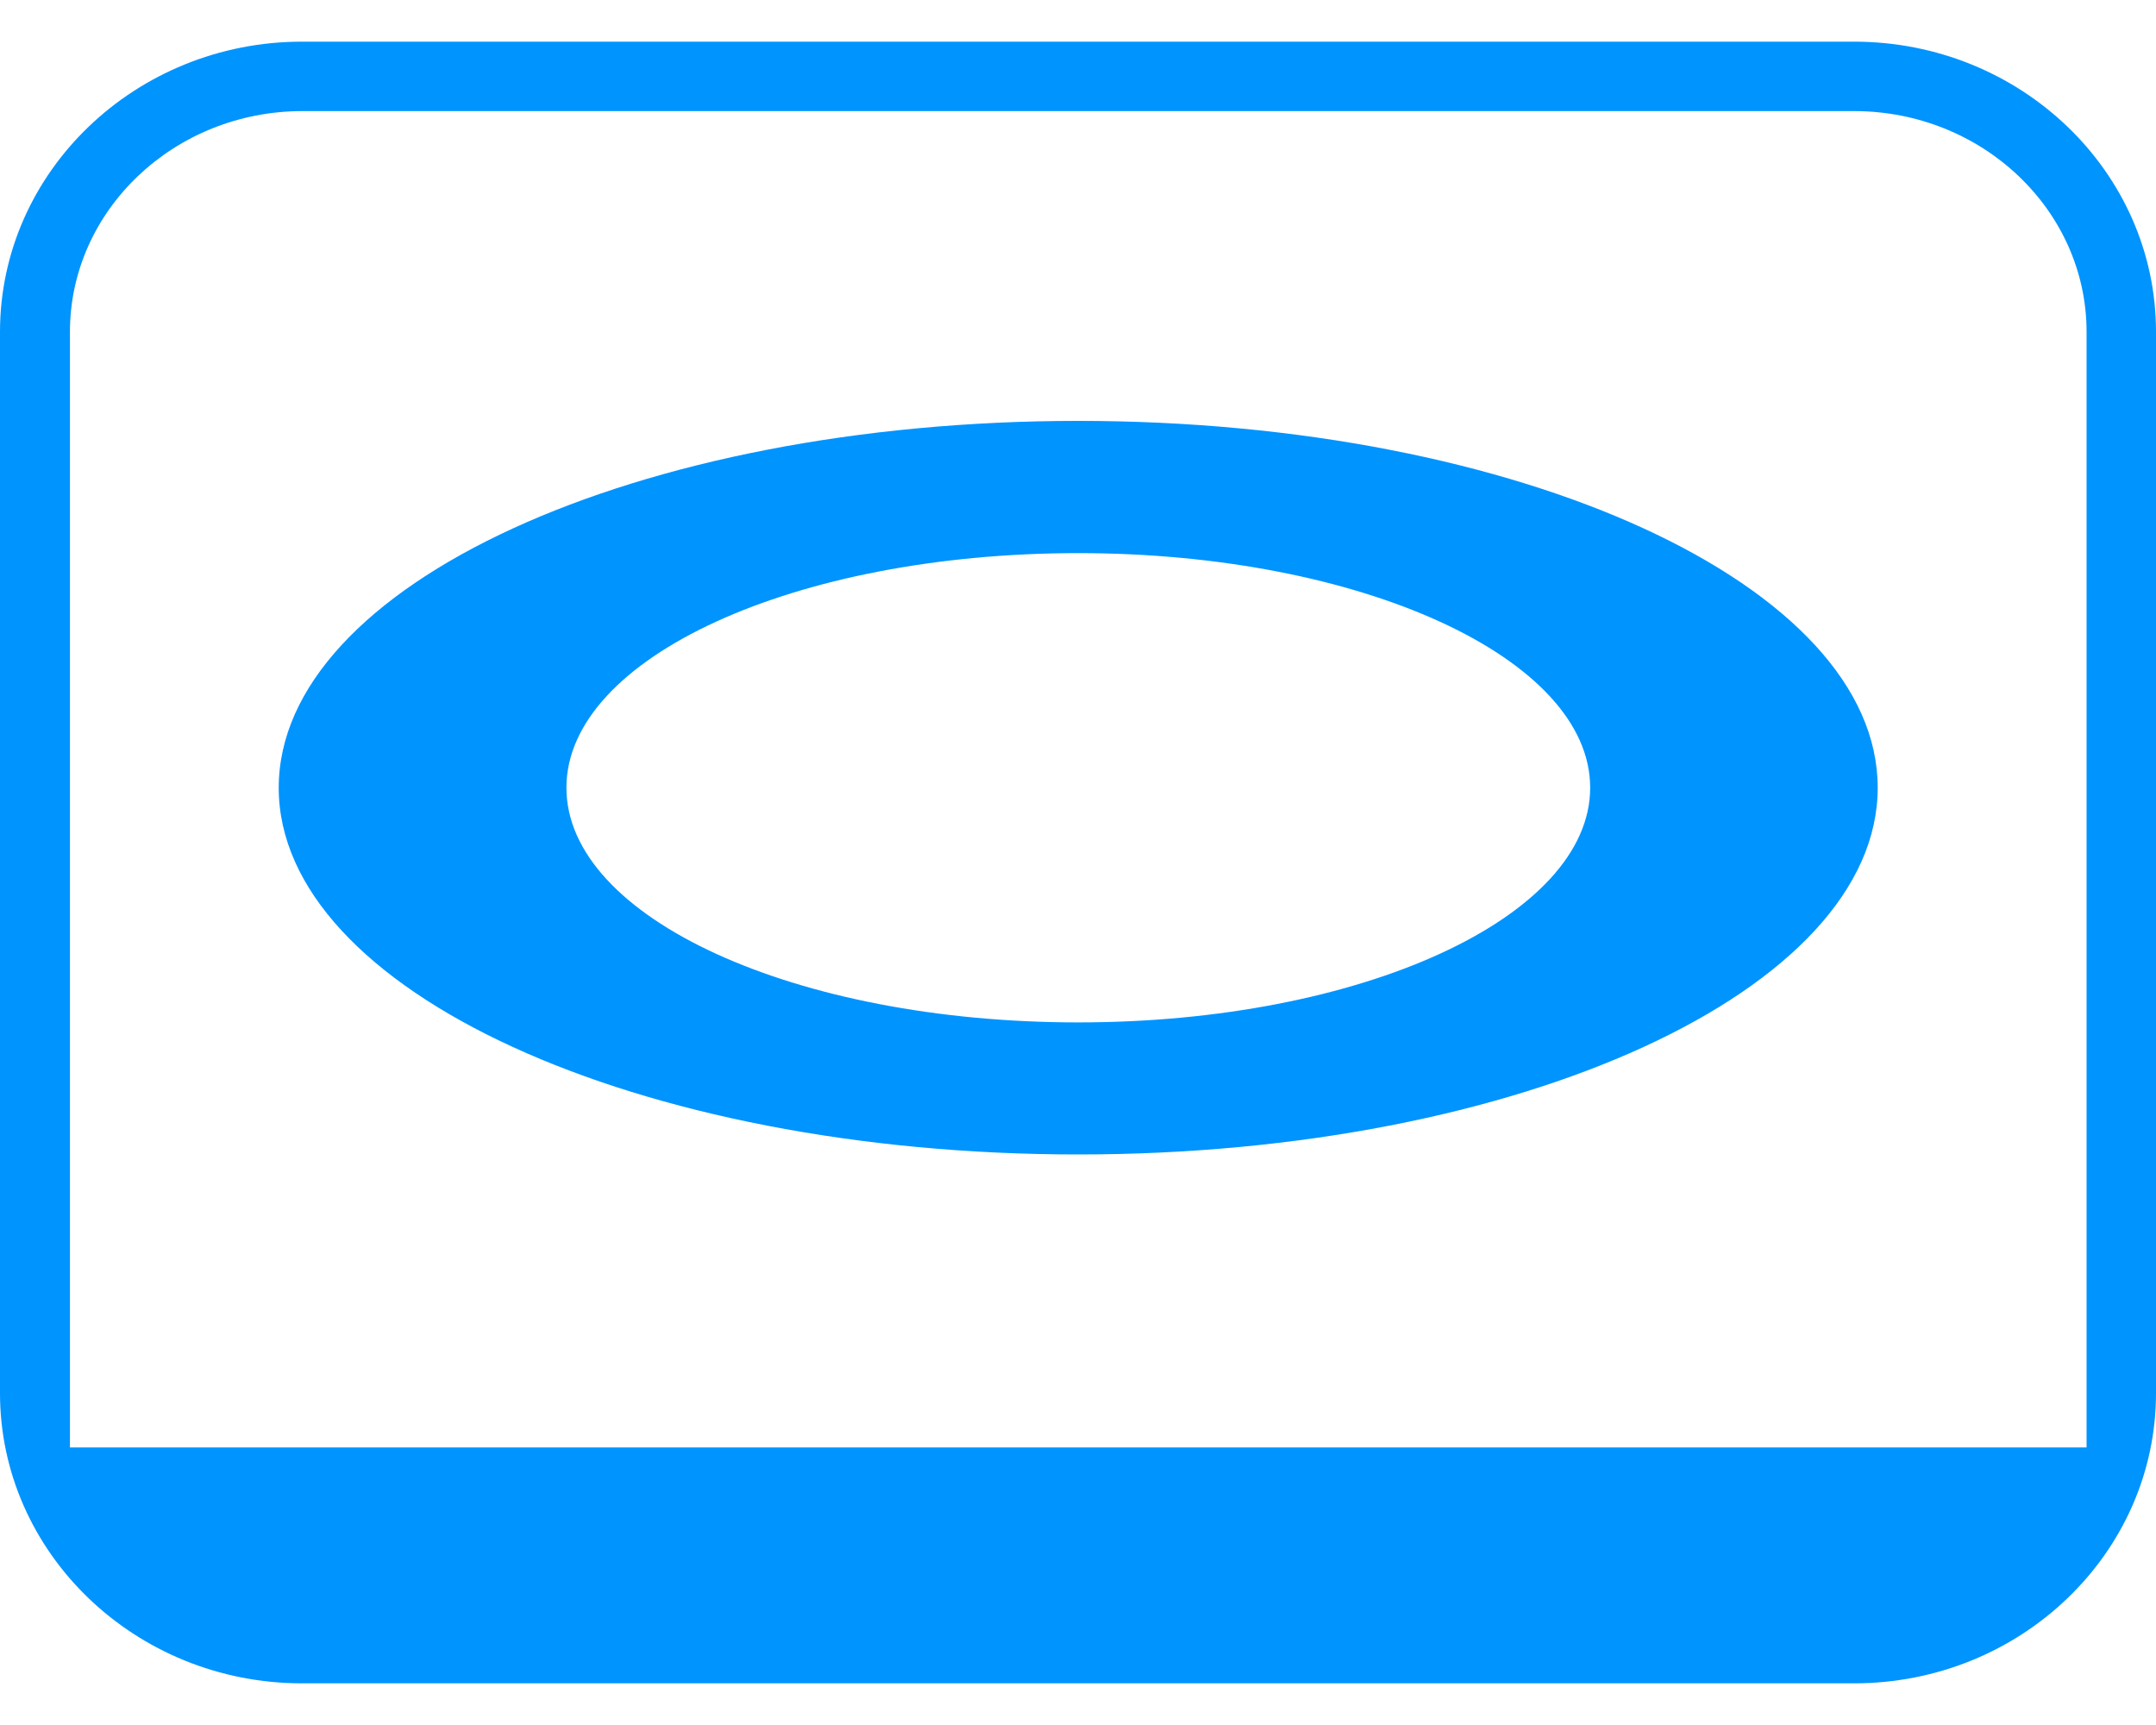 <svg width="25" height="20" viewBox="0 0 25 20" fill="none" xmlns="http://www.w3.org/2000/svg">
<path d="M21.498 0.483H3.503C1.572 0.483 0 1.992 0 3.848V16.152C0 18.008 1.572 19.517 3.503 19.517H21.498C23.43 19.517 25 18.008 25 16.152V3.848C25 1.99 23.43 0.483 21.498 0.483ZM24.195 16.782H0.811V3.848C0.811 2.437 2.022 1.288 3.508 1.288H21.498C22.985 1.288 24.195 2.437 24.195 3.848V16.782ZM12.503 4.88C7.382 4.88 3.232 6.787 3.232 9.134C3.232 11.481 7.383 13.385 12.503 13.385C17.623 13.385 21.773 11.48 21.773 9.133C21.773 6.786 17.625 4.88 12.503 4.88ZM12.503 11.854C9.225 11.854 6.568 10.643 6.568 9.133C6.568 7.623 9.224 6.413 12.503 6.413C15.781 6.413 18.439 7.631 18.439 9.133C18.439 10.635 15.78 11.854 12.504 11.854H12.503Z" fill="#0094FF"/>
</svg>
